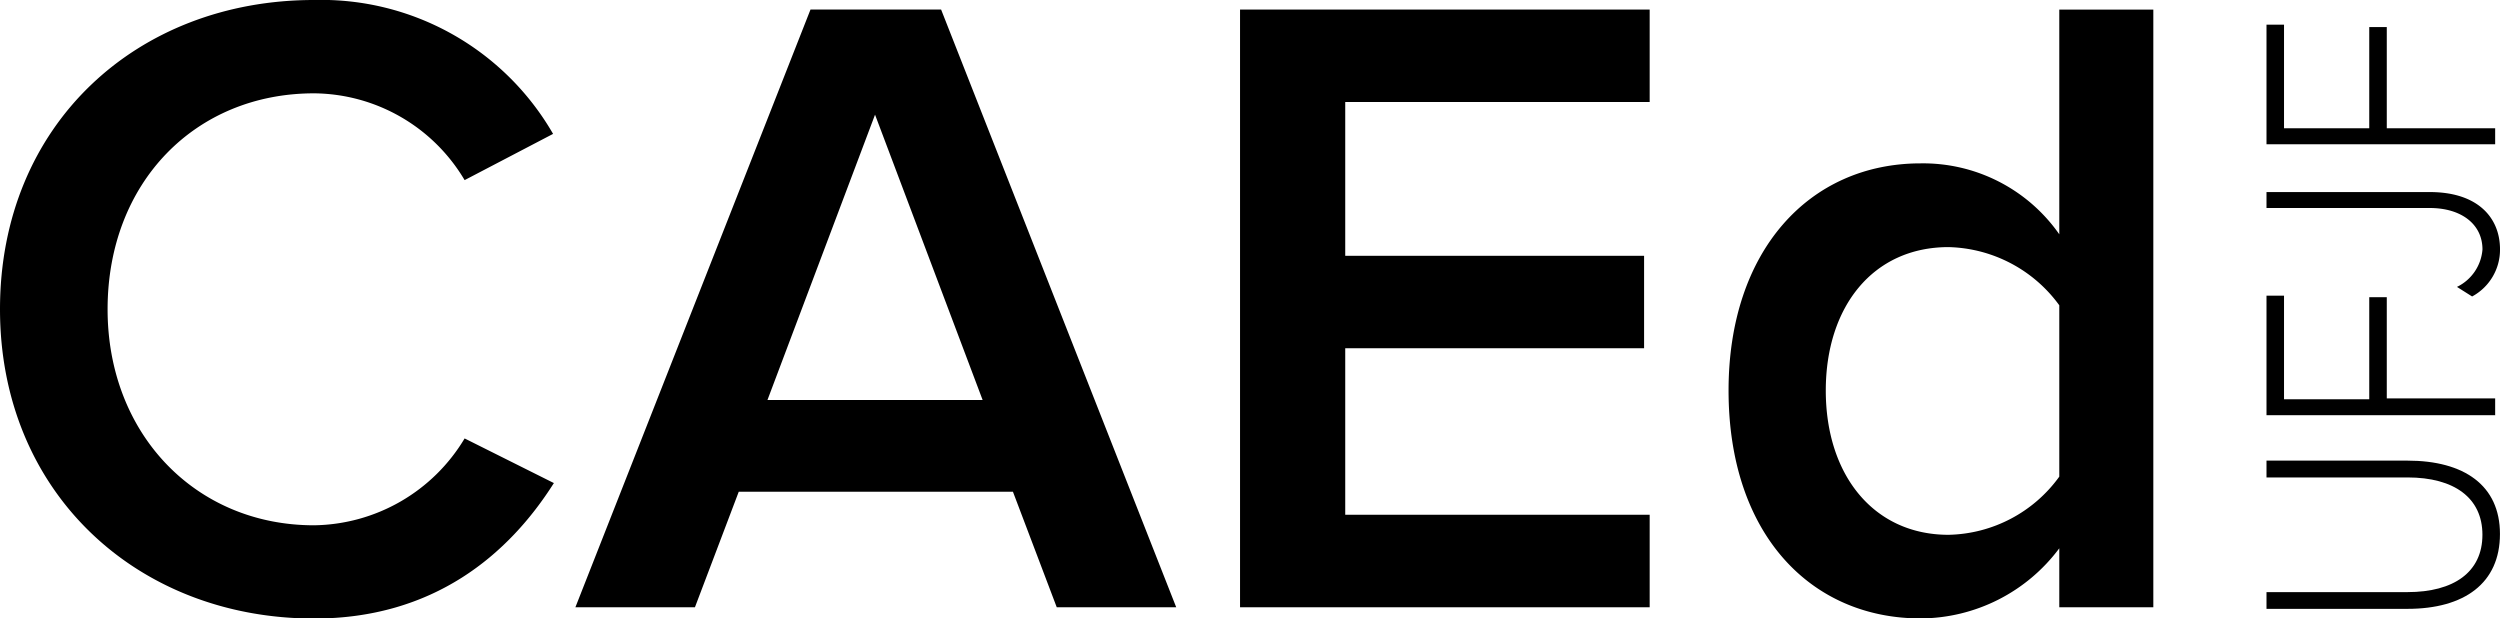 <svg xmlns="http://www.w3.org/2000/svg" xmlns:xlink="http://www.w3.org/1999/xlink" width="161.325" height="39.907" viewBox="0 0 161.325 39.907">
  <defs>
    <clipPath id="clip-path">
      <rect id="Retângulo_5" data-name="Retângulo 5" width="161.325" height="39.907" transform="translate(99 267)" fill="#fff"/>
    </clipPath>
  </defs>
  <g id="Grupo_1" data-name="Grupo 1" transform="translate(-99 -267)" clip-path="url(#clip-path)">
    <path id="Caminho_3" data-name="Caminho 3" d="M99,286.954C99,275.023,107.845,267,119.262,267a17.265,17.265,0,0,1,15.428,8.64l-5.708,2.983a11.392,11.392,0,0,0-9.72-5.6c-7.663,0-13.319,5.76-13.319,13.937,0,8.023,5.657,13.937,13.319,13.937a11.5,11.5,0,0,0,9.72-5.605l5.76,2.88c-2.931,4.628-7.765,8.743-15.479,8.743C107.845,306.907,99,298.782,99,286.954Z"/>
    <path id="Caminho_4" data-name="Caminho 4" d="M167.192,306.187l-2.828-7.457H146.672l-2.828,7.457H136.13l15.171-38.57h8.429l15.171,38.57ZM155.466,274.4l-6.942,18.412h13.885Z"/>
    <path id="Caminho_5" data-name="Caminho 5" d="M179.02,306.187v-38.57h26.433v5.965H185.808v9.925h19.285v5.965H185.808v10.745h19.645v5.97Z"/>
    <path id="Caminho_6" data-name="Caminho 6" d="M231.886,306.187v-3.806a11.232,11.232,0,0,1-8.948,4.526c-7.1,0-12.394-5.451-12.394-14.708,0-9,5.194-14.657,12.394-14.657a10.723,10.723,0,0,1,8.948,4.577v-14.5h6.068v38.57Zm0-8.434V286.7a9.1,9.1,0,0,0-7.148-3.754c-4.885,0-7.92,3.857-7.92,9.257,0,5.451,3.086,9.308,7.92,9.308a9.036,9.036,0,0,0,7.148-3.754Z"/>
    <path id="Caminho_7" data-name="Caminho 7" d="M254.357,306.289h-9.1v-1.08h9.1c2.983,0,4.834-1.286,4.834-3.7,0-2.366-1.8-3.7-4.834-3.7h-9.1v-1.085h9.1c3.651,0,5.965,1.594,5.965,4.731C260.325,304.644,258.011,306.289,254.357,306.289Z"/>
    <path id="Caminho_8" data-name="Caminho 8" d="M260.068,293.793H245.257v-7.714h1.131v6.685h5.5v-6.585h1.131v6.531h6.994v1.08Z"/>
    <path id="Caminho_9" data-name="Caminho 9" d="M258.525,286.131l-.977-.617a2.932,2.932,0,0,0,1.646-2.417c0-1.646-1.389-2.674-3.394-2.674H245.257v-1.029H255.8c3.086,0,4.526,1.646,4.526,3.7a3.432,3.432,0,0,1-1.8,3.037Z"/>
    <path id="Caminho_10" data-name="Caminho 10" d="M260.068,276.308H245.257v-7.714h1.131v6.685h5.5v-6.531h1.131v6.531h6.994v1.029Z"/>
  </g>
</svg>
